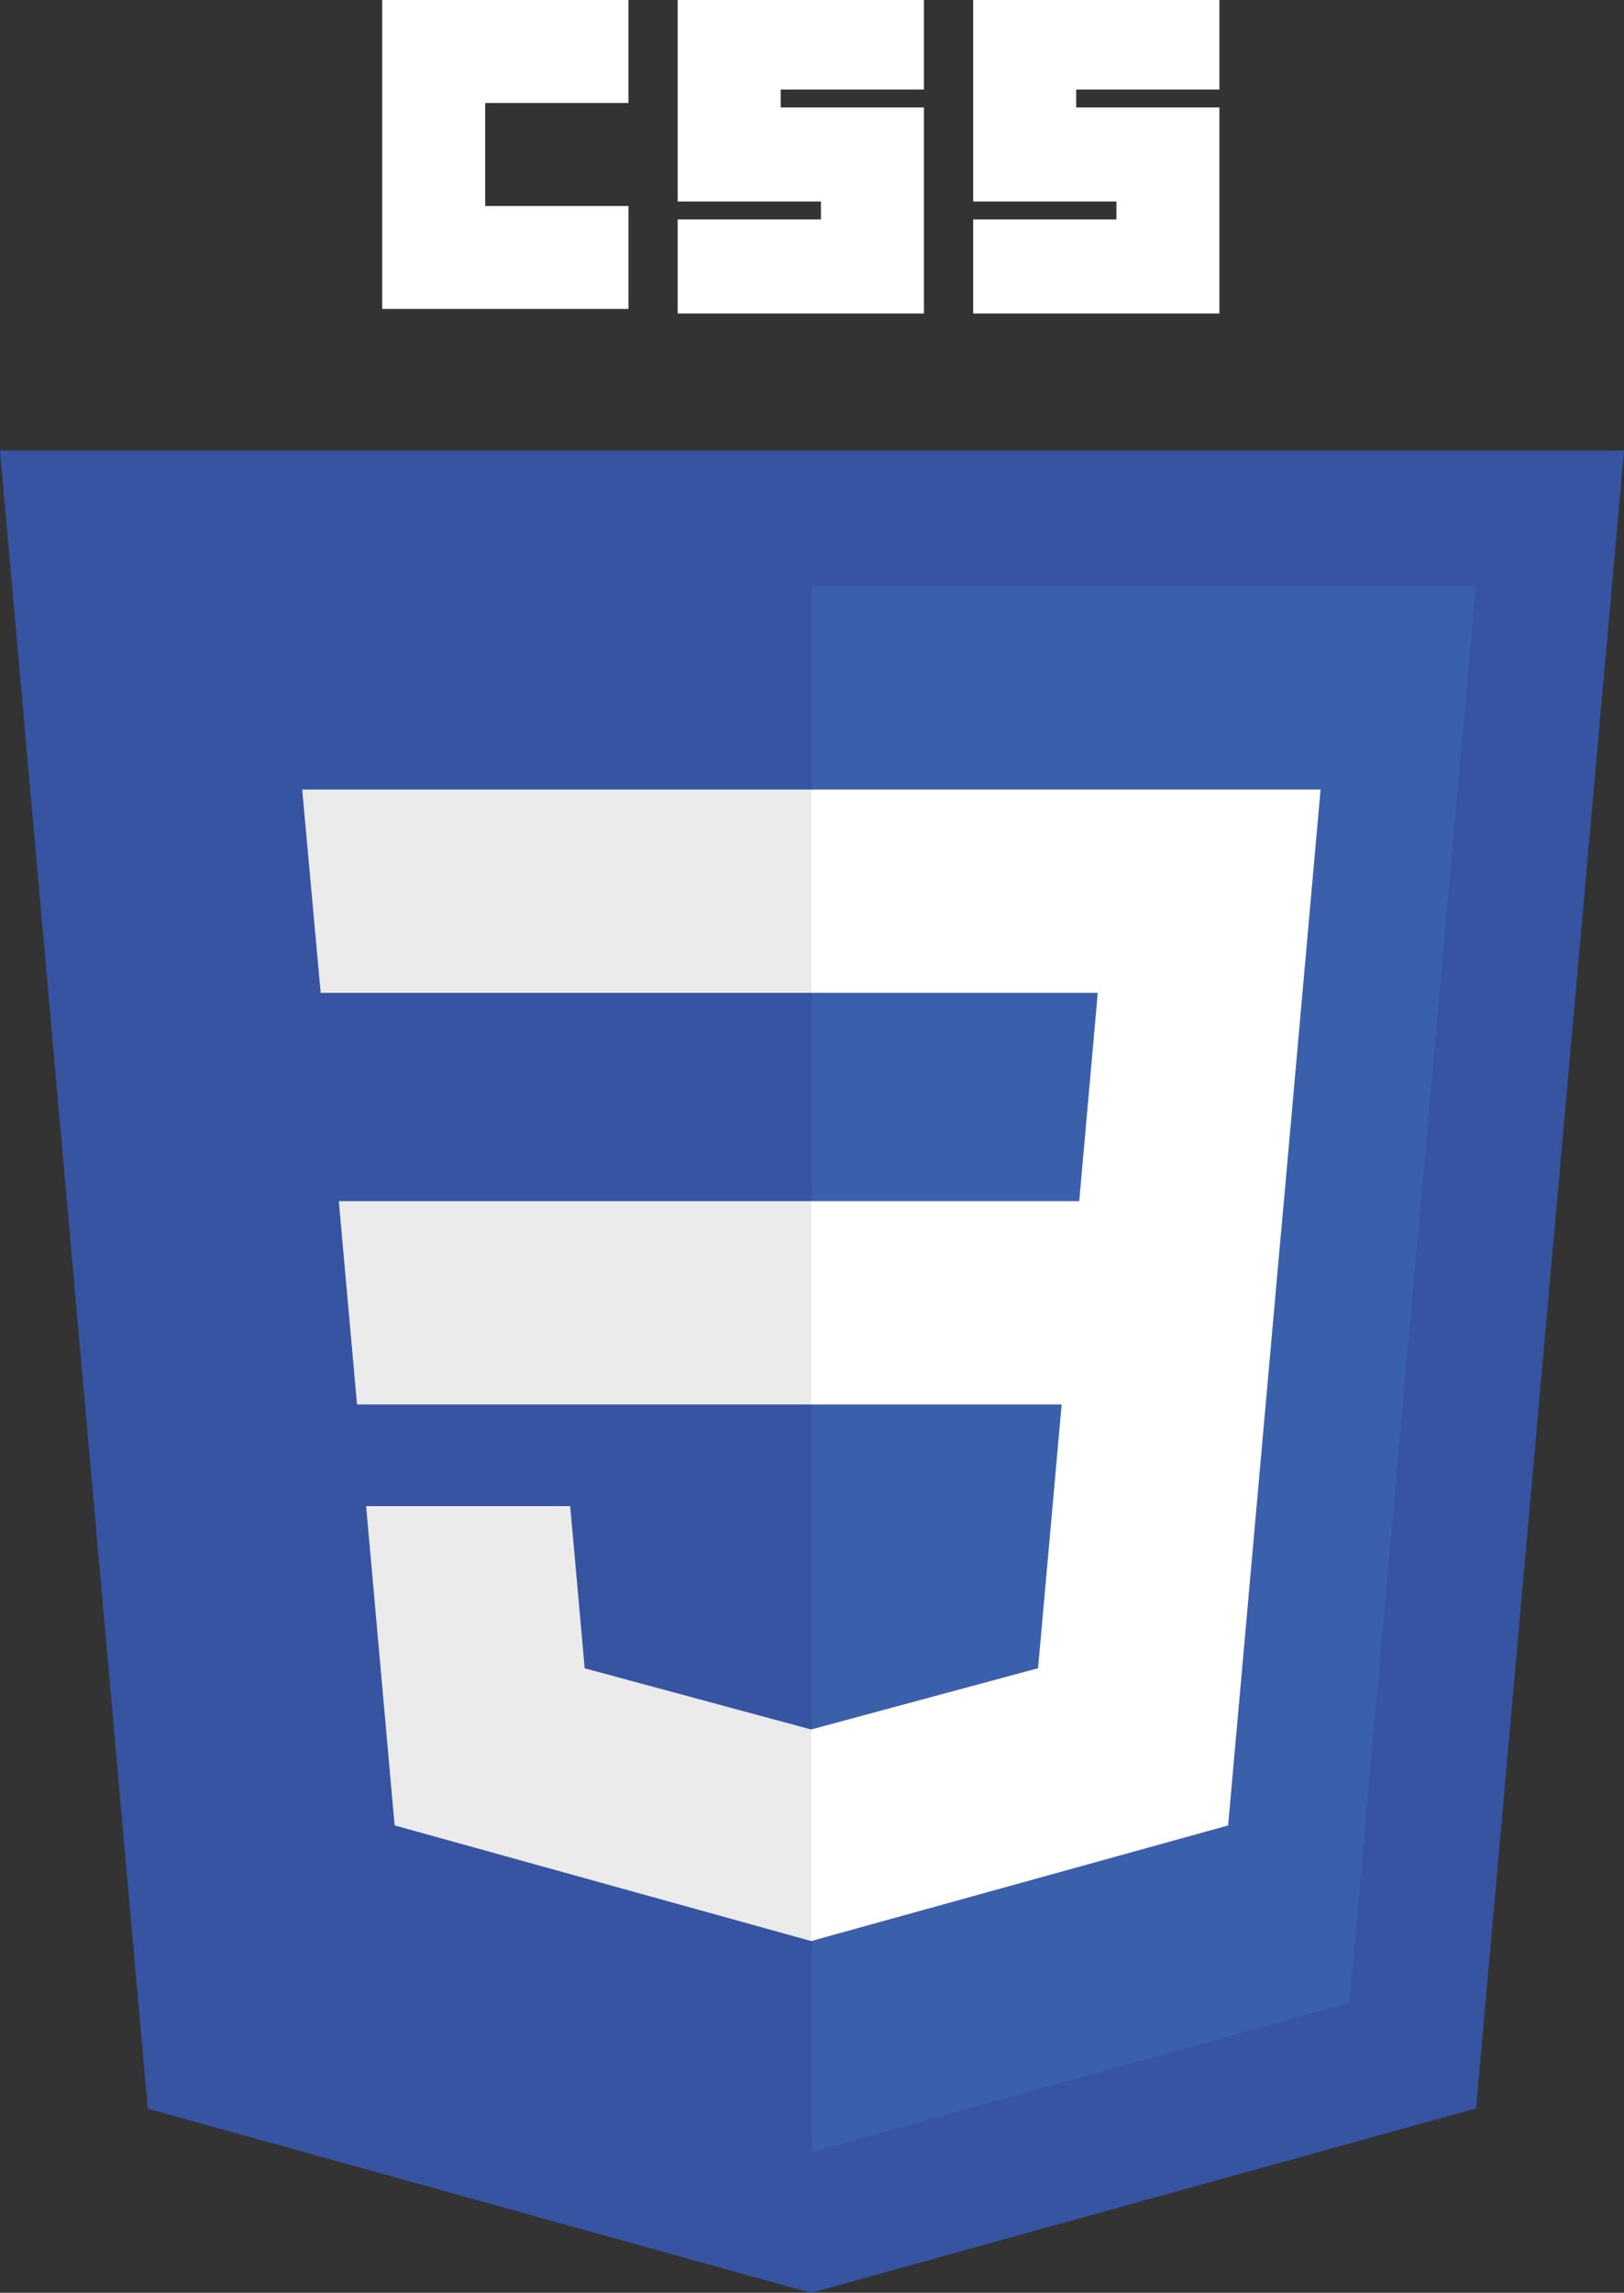 <svg id="Layer_1" xmlns="http://www.w3.org/2000/svg" viewBox="0 0 386.92 546.13">
  <rect x="0" y="0" width="386.92" height="546.13" fill="#333333" stroke="none"/>
  <path d="m386.92 107.33-35.25 394.88-158.45 43.93-158.01-43.86L0 107.33h386.92Z" fill="#3654a2"/>
  <path d="m321.49 477.06 30.12-337.44H193.46v372.94l128.03-35.5Z" fill="#3b60ab"/>
  <path d="m80.72 286.1 4.34 48.44h108.39V286.1H80.72Zm112.74-98.04H72l4.4 48.44h117.06v-48.44Zm0 274.23v-50.4l-.21.06-53.95-14.57-3.45-38.63H87.23l6.79 76.05 99.22 27.54.22-.06Z" fill="#ebebeb"/>
  <path fill="#ffffff" d="M91.06 0h58.67v24.53H115.6v24.53h34.13v24.53H91.06V0Zm70.4 0h58.67v21.33H186v4.27h34.13v49.07h-58.67v-22.4h34.13V48h-34.13V0Zm70.4 0h58.67v21.33H256.4v4.27h34.13v49.07h-58.67v-22.4h34.13V48h-34.13V0ZM252.94 334.54l-5.62 62.82-54.02 14.58v50.39l99.3-27.52.73-8.18 11.38-127.52 1.18-13.01 8.74-98.04H193.29v48.44h68.25l-4.41 49.6h-63.85v48.44h59.65Z"/>
</svg>